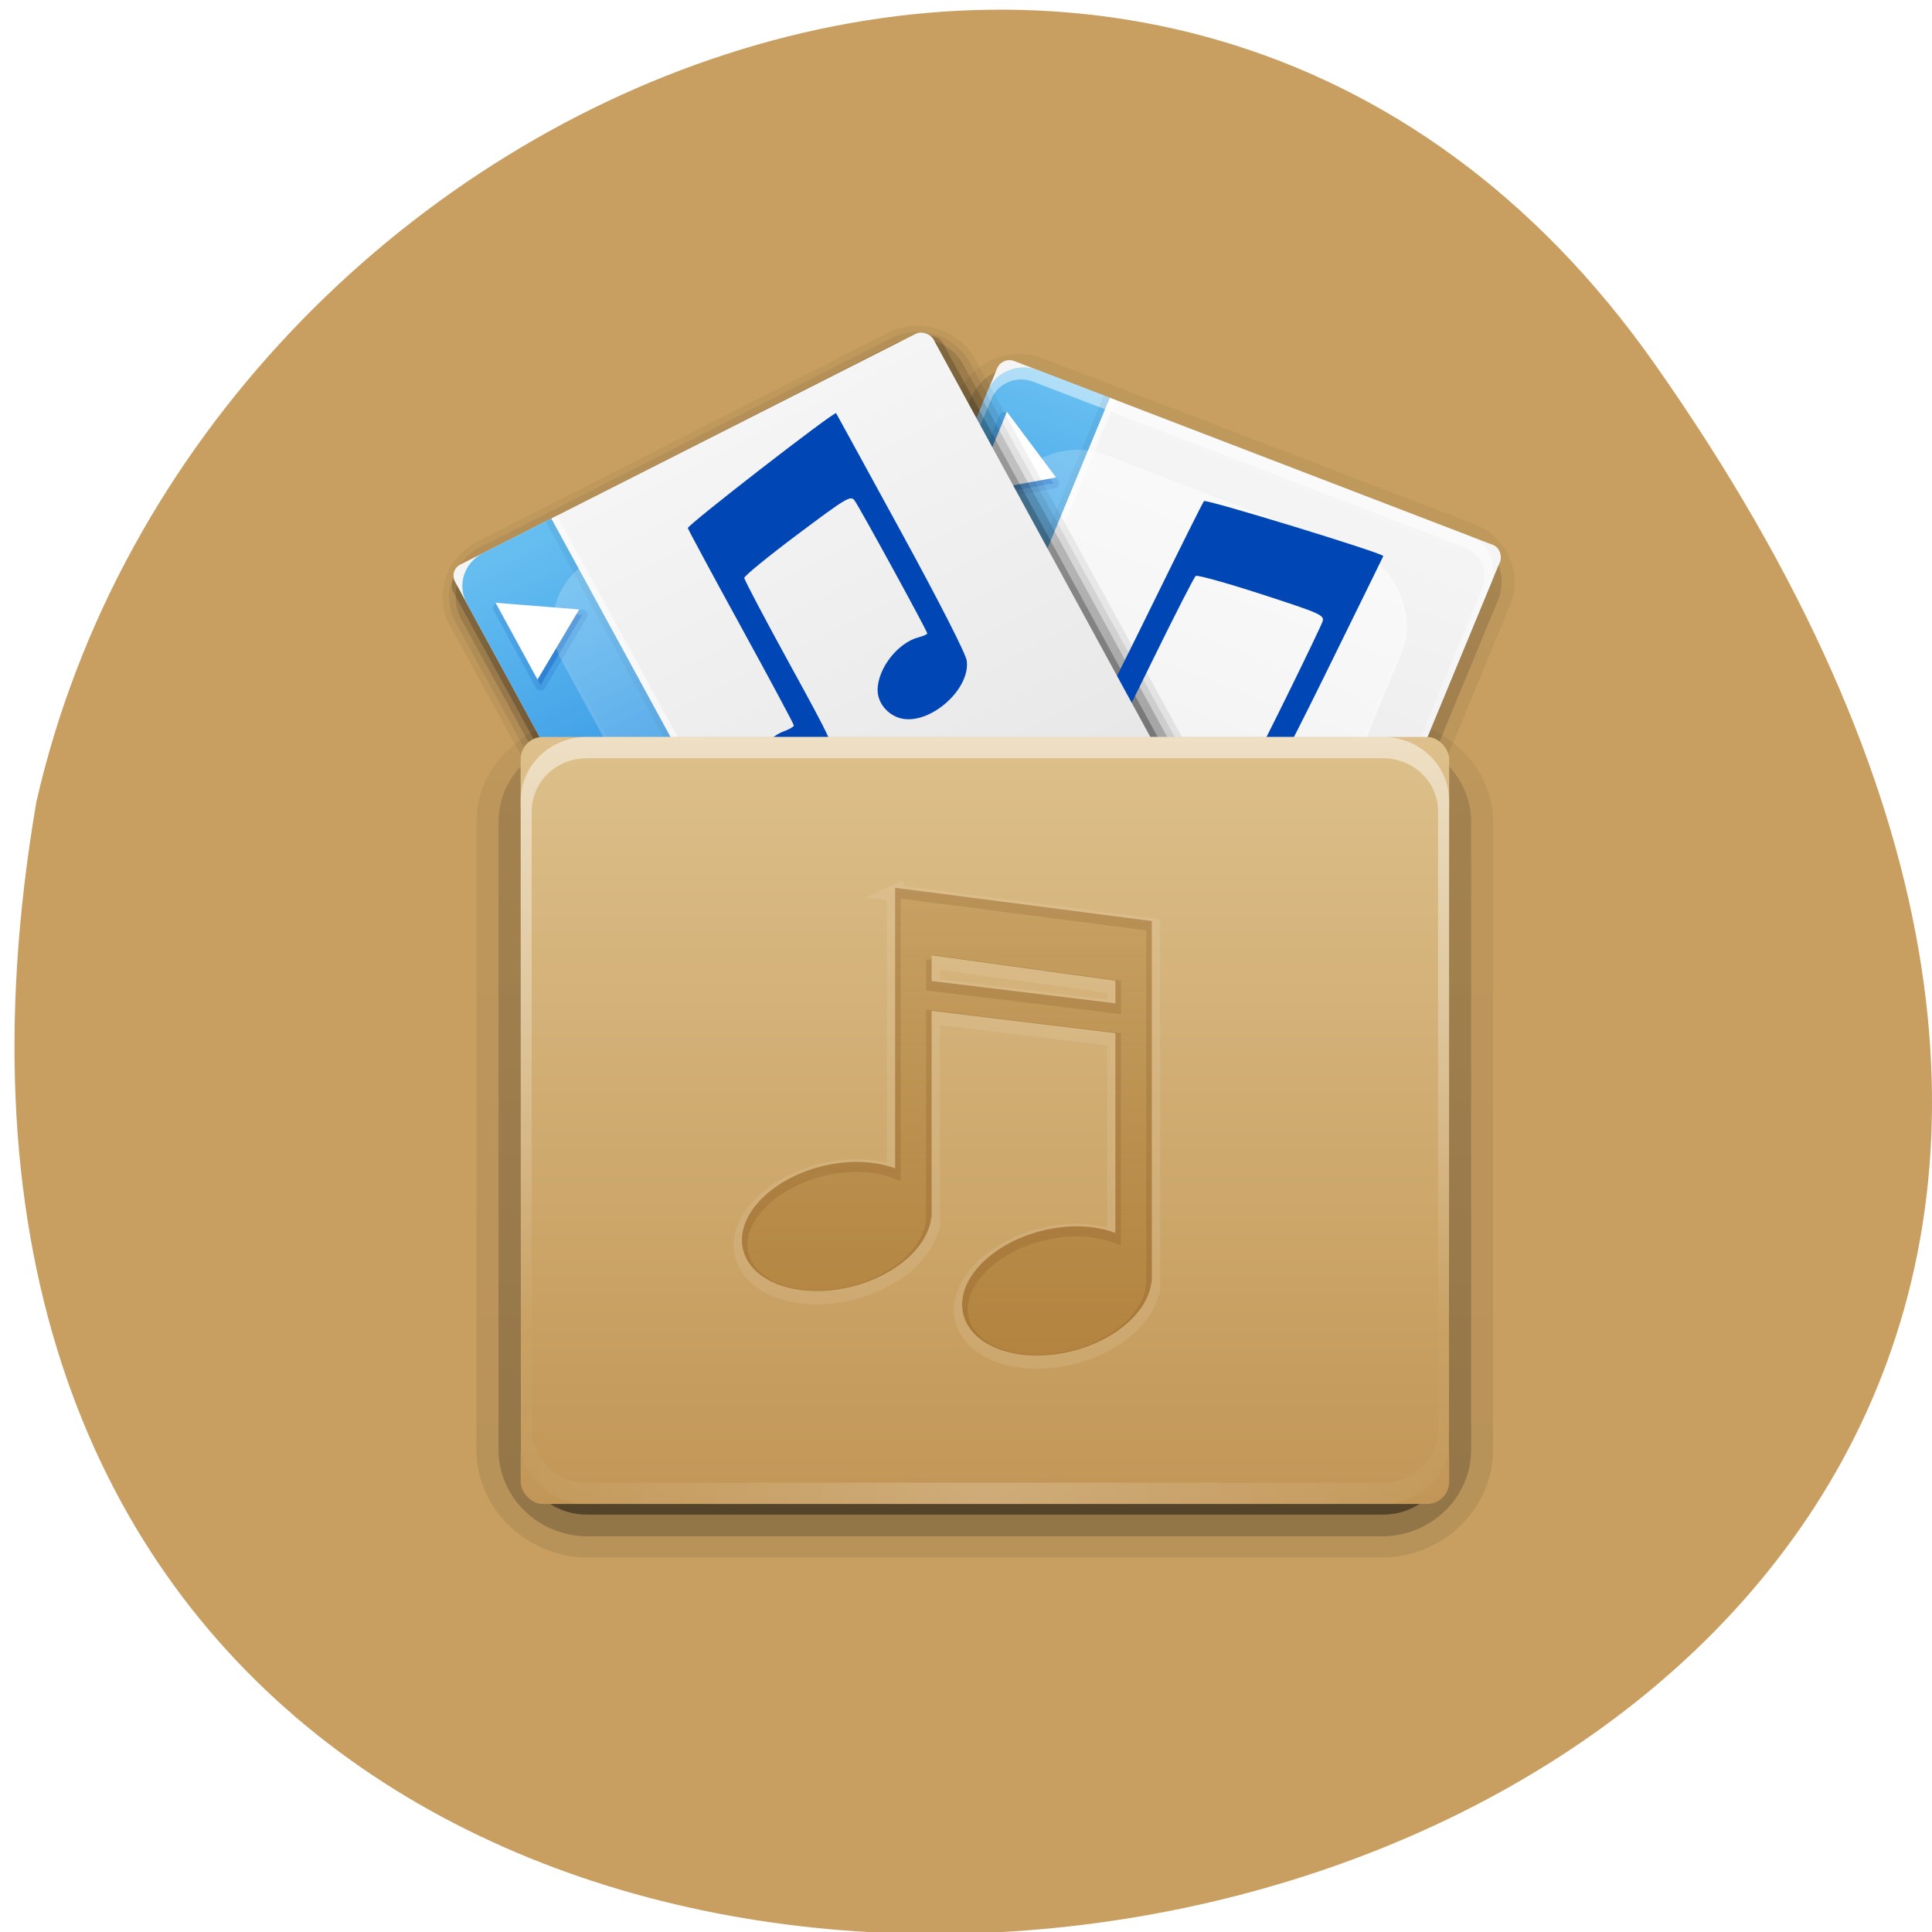 <svg xmlns="http://www.w3.org/2000/svg" xmlns:xlink="http://www.w3.org/1999/xlink" viewBox="0 0 256 256"><defs><rect height="66" rx="12" y="15" x="15" width="66" id="O"/><clipPath id="K"><path d="m 39.881 32.16 v 26.346 c -1.85 -0.725 -4.268 -0.848 -6.763 -0.173 -4.663 1.261 -7.79 4.803 -6.968 7.898 0.822 3.095 5.269 4.588 9.932 3.326 3.962 -1.072 6.8 -3.789 7.06 -6.479 h 0.032 v -19.375 l 16.632 2.097 v 18.76 c -1.85 -0.725 -4.268 -0.848 -6.763 -0.173 -4.663 1.261 -7.79 4.803 -6.968 7.898 0.822 3.095 5.269 4.588 9.932 3.326 3.962 -1.072 6.8 -3.789 7.06 -6.479 h 0.032 v -33.85 l -23.22 -3.121 z m 3.295 6.34 l 16.632 2.38 v 2.128 l -16.632 -2.097 v -2.412 z"/></clipPath><clipPath id="M"><path d="m 12 6 c -3.324 0 -6 2.676 -6 6 v 72 c 0 3.324 2.676 6 6 6 h 12 v -84 h -12 z"/></clipPath><clipPath id="L"><path d="m 17 73.28 c -3.324 0 -6 2.676 -6 6 v 50.13 c 0 3.324 2.676 6 6 6 h 62.09 c 3.324 0 6 -2.676 6 -6 v -50.12 c 0 -3.324 -2.676 -6 -6 -6 h -62.09 z m 22.875 8.875 l 23.22 3.125 v 33.844 h -0.031 c -0.263 2.69 -3.101 5.428 -7.06 6.5 -4.663 1.261 -9.116 -0.248 -9.938 -3.344 -0.822 -3.095 2.306 -6.645 6.969 -7.906 2.495 -0.675 4.931 -0.537 6.781 0.188 v -18.75 l -16.625 -2.094 v 19.375 h -0.031 c -0.263 2.69 -3.101 5.397 -7.06 6.469 -4.663 1.261 -9.116 -0.248 -9.938 -3.344 -0.822 -3.095 2.306 -6.614 6.969 -7.875 2.495 -0.675 4.9 -0.568 6.75 0.156 v -26.344 z m 3.313 6.344 v 2.406 l 16.625 2.094 v -2.125 l -16.625 -2.375 z"/></clipPath><clipPath><rect fill="#f0f" y="18" x="6" rx="6" height="72" width="84"/></clipPath><clipPath id="N"><path d="m 24 6 v 84 h 60 c 3.324 0 6 -2.676 6 -6 v -72 c 0 -3.324 -2.676 -6 -6 -6 h -60 z"/></clipPath><filter id="H" color-interpolation-filters="sRGB" height="1.384" width="1.384" y="-0.192" x="-0.192"><feGaussianBlur stdDeviation="5.28"/></filter><filter id="I" color-interpolation-filters="sRGB"><feGaussianBlur stdDeviation="0.405"/></filter><filter id="J" color-interpolation-filters="sRGB"><feGaussianBlur stdDeviation="0.607"/></filter><linearGradient gradientUnits="userSpaceOnUse" id="E" y2="51.25" x2="0" y1="21.855"><stop stop-color="#c6953a"/><stop stop-color="#ab7a1f" offset="1"/></linearGradient><linearGradient gradientUnits="userSpaceOnUse" xlink:href="#B" id="F" y2="73.995" x2="0" y1="18"/><linearGradient gradientUnits="userSpaceOnUse" id="G" y2="17.988" x2="0" y1="90"><stop stop-color="#c29656"/><stop stop-color="#ddc08b" offset="1"/></linearGradient><linearGradient gradientUnits="userSpaceOnUse" xlink:href="#4" id="D" y2="6.917" x2="0" y1="90.31"/><linearGradient gradientUnits="userSpaceOnUse" id="C" y2="31.848" x2="0" y1="75.72"><stop stop-opacity="0.784" stop-color="#aa7932"/><stop stop-opacity="0.392" stop-color="#aa7932" offset="1"/></linearGradient><linearGradient gradientTransform="matrix(1.006 0 0 0.994 0 12)" gradientUnits="userSpaceOnUse" id="4" y2="7.02" x2="0" y1="80.47"><stop/><stop stop-opacity="0.588" offset="1"/></linearGradient><linearGradient gradientUnits="userSpaceOnUse" xlink:href="#B" id="6" y2="63.893" x2="0" y1="6"/><linearGradient gradientUnits="userSpaceOnUse" xlink:href="#B" id="3" y2="58.47" x2="0" y1="6"/><linearGradient gradientUnits="userSpaceOnUse" xlink:href="#B" id="1" y2="138.66" x2="0" y1="20.221"/><linearGradient gradientUnits="userSpaceOnUse" id="2" y2="17.529" x2="0" y1="7.25"><stop stop-color="#ddbf8b"/><stop stop-color="#c29856" offset="0.717"/><stop stop-color="#a2773a" offset="1"/></linearGradient><linearGradient gradientUnits="userSpaceOnUse" xlink:href="#4" id="5" y2="-6.761" x2="0" y1="-90.87"/><linearGradient id="B"><stop stop-color="#fff"/><stop stop-opacity="0" stop-color="#fff" offset="1"/></linearGradient><linearGradient gradientTransform="matrix(1.024 0 0 1.012 -1.143 -98.07)" gradientUnits="userSpaceOnUse" xlink:href="#4" id="9" y2="90.24" x2="0" y1="6.132"/><linearGradient gradientTransform="matrix(1.028 0 0 1.013 -1.333 0.031)" gradientUnits="userSpaceOnUse" xlink:href="#4" id="A" y2="6.917" x2="0" y1="90.31"/><linearGradient gradientUnits="userSpaceOnUse" id="8" y2="5.988" x2="0" y1="90"><stop stop-color="#e6e6e6"/><stop stop-color="#f5f5f5" offset="1"/></linearGradient><linearGradient gradientUnits="userSpaceOnUse" id="7" y2="8" x2="0" y1="88"><stop stop-color="#127bdc"/><stop stop-color="#65bdf0" offset="1"/></linearGradient><radialGradient gradientTransform="matrix(1.157 0 0 0.996 -7.551 0.197)" gradientUnits="userSpaceOnUse" xlink:href="#B" id="0" r="42" cy="90.17" cx="48"/></defs><g color="#000" fill="#c89f61"><path d="M 219.27,843.52 C 378.99,1071.5 -36.39,1144.06 4.81,901.81 26.646,805.46 155.29,752.19 219.27,843.52 z" transform="matrix(1 0 0 0.996 0 -791.9)"/></g><g transform="matrix(2.983 0 0 2.875 58.713 45.961)"><g transform="matrix(0.491 0 0 0.491 0.499 9.14)"><g fill="url(#A)"><path transform="matrix(0.997 0 0 0.999 0.13 0.005)" d="M 13.969,4 C 10.668,4 7.875,6.693 7.875,10.03 v 7.06 c -3.436,1.561 -6,4.841 -6,8.906 v 59 c 0,5.561 4.564,10.125 10.125,10.125 h 72 c 5.561,0 10.125,-4.564 10.125,-10.125 v -59 c 0,-4.091 -2.594,-7.389 -6.06,-8.938 -0.16,-3.993 -3.474,-7.219 -7.5,-7.219 h -42.5 L 37.44,8.62 C 37.138,8.024 36.738,7.035 35.94,6.057 35.037,4.95 33.557,3.994 31.721,3.994 h -17.75 z" opacity="0.08"/><path transform="matrix(0.997 0 0 0.998 0.166 0.042)" d="m 13.969,4.969 c -2.783,0 -5.125,2.257 -5.125,5.063 v 7.313 0.313 c -3.437,1.29 -6,4.44 -6,8.344 v 59 c 0,5.04 4.116,9.156 9.156,9.156 h 72 c 5.04,0 9.156,-4.116 9.156,-9.156 v -59 c 0,-3.904 -2.563,-7.05 -6,-8.344 v -0.313 c 0,-3.603 -2.985,-6.531 -6.594,-6.531 H 37.472 L 36.597,9.064 C 36.267,8.413 35.887,7.511 35.191,6.658 34.441,5.739 33.233,4.97 31.722,4.97 h -17.75 z" opacity="0.1"/><path transform="matrix(0.997 0 0 0.999 0.136 0.009)" d="M 13.969,6 C 11.737,6 9.875,7.797 9.875,10.03 v 7.313 0.969 c -3.428,0.951 -6,3.959 -6,7.688 v 59 c 0,4.484 3.641,8.125 8.125,8.125 h 72 c 4.484,0 8.125,-3.641 8.125,-8.125 V 26 c 0,-3.728 -2.572,-6.737 -6,-7.688 v -0.969 c 0,-3.038 -2.506,-5.5 -5.563,-5.5 H 36.843 L 35.687,9.53 C 35.334,8.834 34.988,8.024 34.406,7.311 33.824,6.598 32.874,5.998 31.718,5.998 h -17.75 z" opacity="0.2"/><path d="M 13.969,7.125 C 12.329,7.125 11,8.415 11,10.031 v 7.313 1.75 C 7.603,19.58 5,22.464 5,26 v 59 c 0,3.878 3.122,7 7,7 h 72 c 3.878,0 7,-3.122 7,-7 V 26 c 0,-3.536 -2.603,-6.421 -6,-6.906 v -1.75 C 85,14.92 83.022,12.969 80.562,12.969 H 36.152 L 34.683,10.031 C 33.95,8.586 33.354,7.125 31.714,7.125 h -17.75 z" opacity="0.3"/></g><path d="M 14.875,7 C 13.279,7 12,8.279 12,9.875 V 17.094 19 c -3.324,0 -6,2.676 -6,6 v 60 c 0,3.324 2.676,6 6,6 h 72 c 3.324,0 6,-2.676 6,-6 V 25 c 0,-3.324 -2.676,-6 -6,-6 V 17.094 C 84,14.701 82.081,12.75 79.687,12.75 H 36.467 L 35.029,9.875 C 34.315,8.448 33.75,7 32.154,7 H 14.873 z" opacity="0.45" fill="url(#D)"/><path d="M 14.88,6 C 13.284,6 12,7.284 12,8.88 v 7.2 50.4 4.32 c 0,2.393 1.927,4.32 4.32,4.32 H 79.68 C 82.073,75.12 84,73.193 84,70.8 V 16.08 c 0,-2.393 -1.927,-4.32 -4.32,-4.32 H 36.48 L 35.04,8.88 C 34.326,7.453 33.756,6 32.16,6 H 14.88 z" fill="url(#2)"/><path d="M 14.875,6 C 13.279,6 12,7.279 12,8.875 v 7.219 50.38 4.344 c 0,2.393 1.919,4.313 4.313,4.313 h 63.38 c 2.393,0 4.313,-1.919 4.313,-4.313 V 16.099 c 0,-2.393 -1.919,-4.344 -4.313,-4.344 H 36.473 L 35.035,8.88 C 34.321,7.453 33.756,6.005 32.16,6.005 H 14.879 z m 0,1.938 h 17.281 c 0.487,0 0.66,0.113 0.969,0.5 0.308,0.387 0.63,1.072 1,1.813 l 1.438,2.875 c 0.173,0.342 0.523,0.559 0.906,0.563 h 43.22 c 1.835,0 3.281,1.468 3.281,3.313 v 54.719 c 0,1.844 -1.437,3.281 -3.281,3.281 h -63.37 c -1.844,0 -3.281,-1.437 -3.281,-3.281 V 67.377 17.007 9.788 c 0,-1.047 0.797,-1.844 1.844,-1.844 z" opacity="0.3" fill="url(#3)"/></g><g fill="url(#9)"><path transform="matrix(0.266 0.106 0.106 -0.266 23.869 -1.793)" d="m 12,-95.03 c -5.511,0 -10.03,4.52 -10.03,10.03 v 71 c 0,5.511 4.52,10.03 10.03,10.03 h 72 c 5.511,0 10.03,-4.52 10.03,-10.03 v -71 c 0,-5.511 -4.52,-10.03 -10.03,-10.03 H 12 z" opacity="0.08" id="Q"/><path transform="matrix(0.266 0.106 0.106 -0.266 23.869 -1.793)" d="m 12,-94.03 c -4.972,0 -9.03,4.06 -9.03,9.03 v 71 c 0,4.972 4.06,9.03 9.03,9.03 h 72 c 4.972,0 9.03,-4.06 9.03,-9.03 v -71 c 0,-4.972 -4.06,-9.03 -9.03,-9.03 H 12 z" opacity="0.1" id="R"/><path transform="matrix(0.266 0.106 0.106 -0.266 23.869 -1.793)" d="m 12,-93 c -4.409,0 -8,3.591 -8,8 v 71 c 0,4.409 3.591,8 8,8 h 72 c 4.409,0 8,-3.591 8,-8 v -71 c 0,-4.409 -3.591,-8 -8,-8 H 12 z" opacity="0.2" id="S"/><rect transform="matrix(0.266 0.106 0.106 -0.266 23.869 -1.793)" y="-92" x="5" rx="2.357" height="85" width="86" ry="2.421" opacity="0.3"/></g><rect transform="matrix(0.266 0.106 0.106 -0.266 23.869 -1.793)" y="-91" x="6" rx="2.02" height="84" width="84" ry="2.075" opacity="0.45" fill="url(#5)"/><g transform="matrix(0.266 0.106 -0.106 0.266 23.869 -1.793)"><rect y="6" x="6" rx="2.01" height="84" width="84" ry="2.087" fill="url(#8)" id="T"/><path d="M 12,6 C 8.676,6 6,8.676 6,12 v 72 c 0,3.324 2.676,6 6,6 H 24 V 6 H 12 z" fill="url(#7)" color="#000" id="U"/><path d="M 12,6 C 8.676,6 6,8.676 6,12 v 2 68 2 c 0,0.335 0.041,0.651 0.094,0.969 0.049,0.296 0.097,0.597 0.188,0.875 0.01,0.03 0.021,0.064 0.031,0.094 0.099,0.288 0.235,0.547 0.375,0.813 0.145,0.274 0.316,0.536 0.5,0.781 0.184,0.246 0.374,0.473 0.594,0.688 0.44,0.428 0.943,0.815 1.5,1.094 0.279,0.14 0.573,0.247 0.875,0.344 -0.256,-0.1 -0.487,-0.236 -0.719,-0.375 -0.007,-0.004 -0.024,0.004 -0.031,0 C 9.375,89.264 9.345,89.24 9.313,89.22 9.193,89.143 9.082,89.056 8.969,88.97 8.863,88.889 8.756,88.809 8.656,88.72 8.478,88.559 8.309,88.375 8.156,88.189 8.048,88.059 7.938,87.924 7.843,87.783 7.818,87.745 7.805,87.697 7.78,87.658 7.715,87.555 7.65,87.453 7.592,87.345 7.491,87.15 7.386,86.929 7.311,86.72 7.303,86.698 7.287,86.679 7.28,86.657 7.248,86.565 7.244,86.47 7.217,86.376 7.187,86.269 7.147,86.173 7.123,86.063 7.05,85.721 6.998,85.365 6.998,85 V 83 15 13 c 0,-2.782 2.218,-5 5,-5 h 2 68 2 c 2.782,0 5,2.218 5,5 v 2 68 2 c 0,0.364 -0.052,0.721 -0.125,1.063 -0.044,0.207 -0.088,0.398 -0.156,0.594 -0.008,0.022 -0.023,0.041 -0.031,0.063 -0.063,0.174 -0.138,0.367 -0.219,0.531 -0.042,0.083 -0.079,0.17 -0.125,0.25 -0.055,0.097 -0.127,0.188 -0.188,0.281 -0.094,0.141 -0.205,0.276 -0.313,0.406 -0.143,0.174 -0.303,0.347 -0.469,0.5 -0.011,0.01 -0.02,0.021 -0.031,0.031 -0.138,0.126 -0.285,0.234 -0.438,0.344 -0.103,0.073 -0.204,0.153 -0.313,0.219 -0.007,0.004 -0.024,-0.004 -0.031,0 -0.232,0.139 -0.463,0.275 -0.719,0.375 0.302,-0.097 0.596,-0.204 0.875,-0.344 0.557,-0.279 1.06,-0.666 1.5,-1.094 0.22,-0.214 0.409,-0.442 0.594,-0.688 0.184,-0.246 0.355,-0.508 0.5,-0.781 0.14,-0.265 0.276,-0.525 0.375,-0.813 0.01,-0.031 0.021,-0.063 0.031,-0.094 0.09,-0.278 0.139,-0.579 0.188,-0.875 0.052,-0.318 0.094,-0.634 0.094,-0.969 v -2 -68 -2 c 0,-3.324 -2.676,-6 -6,-6 h -72 z" opacity="0.5" fill="url(#6)" id="V"/><path id="W" d="m 24 6 h 1 v 84 h -1 z" opacity="0.5" fill="#fff" color="#000"/><path d="M 12,90 C 8.676,90 6,87.324 6,84 v -2 -22.588 -45.41 -2 C 6,11.667 6.041,11.351 6.094,11.033 6.143,10.737 6.191,10.436 6.282,10.158 6.292,10.128 6.303,10.094 6.313,10.064 6.412,9.776 6.548,9.517 6.688,9.251 6.833,8.977 7.004,8.715 7.188,8.47 7.372,8.224 7.562,7.997 7.782,7.782 8.222,7.354 8.725,6.967 9.282,6.688 9.561,6.548 9.855,6.441 10.157,6.344 9.901,6.444 9.67,6.58 9.438,6.719 9.431,6.723 9.414,6.714 9.407,6.719 9.375,6.738 9.345,6.762 9.313,6.782 9.193,6.859 9.082,6.946 8.969,7.032 8.863,7.113 8.756,7.193 8.656,7.282 8.478,7.443 8.309,7.627 8.156,7.813 8.048,7.943 7.938,8.078 7.843,8.219 7.818,8.257 7.805,8.305 7.78,8.344 7.715,8.447 7.65,8.549 7.592,8.657 7.491,8.852 7.386,9.073 7.311,9.282 7.303,9.304 7.287,9.323 7.28,9.345 7.248,9.437 7.244,9.532 7.217,9.626 7.187,9.733 7.147,9.829 7.123,9.939 7.05,10.281 6.998,10.637 6.998,11.002 v 2 68 2 c 0,2.782 2.218,5 5,5 h 2 68 2 c 2.782,0 5,-2.218 5,-5 v -2 -68 -2 c 0,-0.364 -0.052,-0.721 -0.125,-1.063 C 88.829,9.732 88.785,9.541 88.717,9.345 88.709,9.323 88.694,9.304 88.686,9.282 88.623,9.108 88.548,8.915 88.467,8.751 88.425,8.668 88.388,8.581 88.342,8.501 88.287,8.404 88.215,8.313 88.154,8.22 88.06,8.079 87.949,7.944 87.841,7.814 87.698,7.64 87.538,7.467 87.372,7.314 87.361,7.304 87.352,7.293 87.341,7.283 87.203,7.157 87.056,7.049 86.903,6.939 86.8,6.866 86.699,6.786 86.59,6.72 86.583,6.715 86.566,6.724 86.559,6.72 86.327,6.581 86.096,6.445 85.84,6.345 c 0.302,0.097 0.596,0.204 0.875,0.344 0.557,0.279 1.06,0.666 1.5,1.094 0.22,0.214 0.409,0.442 0.594,0.688 0.184,0.246 0.355,0.508 0.5,0.781 0.14,0.265 0.276,0.525 0.375,0.813 0.01,0.031 0.021,0.063 0.031,0.094 0.09,0.278 0.139,0.579 0.188,0.875 0.052,0.318 0.094,0.634 0.094,0.969 v 2 46.17 21.83 2 c 0,3.324 -2.676,6 -6,6 z" opacity="0.4" fill="url(#0)" id="X"/><path id="Y" d="m 23 6 h 1 v 84 h -1 z" opacity="0.05" color="#000"/><path id="Z" d="M 9.969 14.156 A 0.834 0.834 0 0 0 9.156 15 v 14 a 0.834 0.834 0 0 0 1.281 0.719 l 11 -7 a 0.834 0.834 0 0 0 0 -1.438 l -11 -7 A 0.834 0.834 0 0 0 9.968 14.156 z" opacity="0.15" fill="#0044b1"/><path id="a" d="M 21,22 10,15 10,29 21,22 z" opacity="0.3" fill="#0044b1"/><path id="b" d="M 21,21 10,14 10,28 21,21 z" fill="#fff"/></g><g transform="matrix(0.266 0.106 -0.106 0.266 23.869 -1.793)" fill="url(#1)" stroke="#fff" stroke-linecap="round" stroke-width="0.5"><use xlink:href="#O" clip-path="url(#M)" width="1" height="1" opacity="0.2" filter="url(#H)"/><use xlink:href="#O" clip-path="url(#N)" width="1" height="1" opacity="0.5" filter="url(#H)"/></g><g fill="url(#9)"><use transform="matrix(0.649 -0.761 0.761 0.649 -16.185 28.907)" xlink:href="#Q"/><use transform="matrix(0.649 -0.761 0.761 0.649 -16.185 28.907)" xlink:href="#R"/><use transform="matrix(0.649 -0.761 0.761 0.649 -16.185 28.907)" xlink:href="#S"/><rect transform="matrix(0.253 -0.133 -0.133 -0.253 -2.061 9.582)" y="-92" x="5" rx="2.363" height="85" width="86" ry="2.413" opacity="0.3"/></g><path d="m -19.49 36.05 c -1.373 -2.208 -0.98 -5.522 0.946 -7.984 1.891 -2.416 8.05 -4.838 11.264 -4.43 1.287 0.163 2.442 0.104 2.566 -0.131 0.124 -0.235 0.212 -11.02 0.195 -23.958 -0.017 -12.942 0.047 -23.883 0.142 -24.314 0.136 -0.621 38.998 -8.158 39.12 -7.586 0.017 0.084 0.028 13.16 0.024 29.06 -0.004 17.399 -0.353 29.835 -0.876 31.24 -2.208 5.93 -13.478 8.816 -18.07 4.627 -2.103 -1.919 -2.721 -5.228 -1.434 -7.671 2.202 -4.178 8.582 -7.175 13.05 -6.128 0.948 0.222 1.802 0.256 1.897 0.075 0.241 -0.457 0.232 -30.748 -0.01 -32.613 -0.183 -1.415 -1.118 -1.353 -14.07 0.939 -7.628 1.35 -14.02 2.764 -14.214 3.141 c -0.19 0.377 -0.331 9.783 -0.314 20.902 0.03 19.392 -0.04 20.327 -1.719 22.944 -3.939 6.141 -15.14 7.284 -18.496 1.887 z" fill="#0046b5" transform="matrix(0.186 0.102 -0.091 0.192 32.358 12.31)" id="P"/><rect transform="matrix(0.253 -0.133 -0.133 -0.253 -2.061 9.582)" y="-91" x="6" rx="2.025" height="84" width="84" ry="2.068" opacity="0.45" fill="url(#5)"/><g transform="matrix(0.253 -0.133 0.133 0.253 -2.061 9.582)"><use xlink:href="#T"/><use xlink:href="#U"/><use xlink:href="#V"/><use xlink:href="#W" width="1" height="1"/><use xlink:href="#X"/><use xlink:href="#Y" width="1" height="1"/><use xlink:href="#Z" width="1" height="1"/><use xlink:href="#a" width="1" height="1"/><use xlink:href="#b" width="1" height="1"/></g><use xlink:href="#O" clip-path="url(#M)" width="1" height="1" opacity="0.2" filter="url(#H)" transform="matrix(0.253 -0.133 0.133 0.253 -2.061 9.582)" fill="url(#1)" stroke="#fff" stroke-linecap="round" stroke-width="0.5"/><use transform="matrix(0.576 -0.848 0.788 0.576 -14.197 32.919)" xlink:href="#P"/><rect y="20.497" x="5.669" rx="0.987" height="30.757" width="36.803" ry="1.024" fill="url(#E)"/><g transform="matrix(0.491 0 0 0.491 0.499 9.14)"><rect y="18" x="6" rx="2.01" height="72" width="84" ry="2.087" fill="url(#G)"/><path d="m 12,18 c -3.324,0 -6,2.676 -6,6 v 2 56 2 c 0,0.335 0.041,0.651 0.094,0.969 0.049,0.296 0.097,0.597 0.188,0.875 0.01,0.03 0.021,0.064 0.031,0.094 0.099,0.288 0.235,0.547 0.375,0.813 0.145,0.274 0.316,0.536 0.5,0.781 0.184,0.246 0.374,0.473 0.594,0.688 0.44,0.428 0.943,0.815 1.5,1.094 0.279,0.14 0.573,0.247 0.875,0.344 -0.256,-0.1 -0.487,-0.236 -0.719,-0.375 -0.007,-0.004 -0.024,0.004 -0.031,0 C 9.375,89.264 9.345,89.24 9.313,89.22 9.193,89.143 9.082,89.056 8.969,88.97 8.863,88.889 8.756,88.809 8.656,88.72 8.478,88.559 8.309,88.375 8.156,88.189 8.048,88.059 7.938,87.924 7.843,87.783 7.818,87.745 7.805,87.697 7.78,87.658 7.715,87.555 7.65,87.453 7.592,87.345 7.491,87.15 7.386,86.929 7.311,86.72 7.303,86.698 7.287,86.679 7.28,86.657 7.248,86.565 7.244,86.47 7.217,86.376 7.187,86.269 7.147,86.173 7.123,86.063 7.05,85.721 6.998,85.365 6.998,85 V 83 27 25 c 0,-2.782 2.218,-5 5,-5 h 2 68 2 c 2.782,0 5,2.218 5,5 v 2 56 2 c 0,0.364 -0.052,0.721 -0.125,1.063 -0.044,0.207 -0.088,0.398 -0.156,0.594 -0.008,0.022 -0.023,0.041 -0.031,0.063 -0.063,0.174 -0.138,0.367 -0.219,0.531 -0.042,0.083 -0.079,0.17 -0.125,0.25 -0.055,0.097 -0.127,0.188 -0.188,0.281 -0.094,0.141 -0.205,0.276 -0.313,0.406 -0.143,0.174 -0.303,0.347 -0.469,0.5 -0.011,0.01 -0.02,0.021 -0.031,0.031 -0.138,0.126 -0.285,0.234 -0.438,0.344 -0.103,0.073 -0.204,0.153 -0.313,0.219 -0.007,0.004 -0.024,-0.004 -0.031,0 -0.232,0.139 -0.463,0.275 -0.719,0.375 0.302,-0.097 0.596,-0.204 0.875,-0.344 0.557,-0.279 1.06,-0.666 1.5,-1.094 0.22,-0.214 0.409,-0.442 0.594,-0.688 0.184,-0.246 0.355,-0.508 0.5,-0.781 0.14,-0.265 0.276,-0.525 0.375,-0.813 0.01,-0.031 0.021,-0.063 0.031,-0.094 0.09,-0.278 0.139,-0.579 0.188,-0.875 0.052,-0.318 0.094,-0.634 0.094,-0.969 v -2 -56 -2 c 0,-3.324 -2.676,-6 -6,-6 h -72 z" opacity="0.5" fill="url(#F)"/><path d="M 12,90 C 8.676,90 6,87.324 6,84 V 82 26 24 c 0,-0.335 0.041,-0.651 0.094,-0.969 0.049,-0.296 0.097,-0.597 0.188,-0.875 0.01,-0.03 0.021,-0.064 0.031,-0.094 0.099,-0.288 0.235,-0.547 0.375,-0.813 0.145,-0.274 0.316,-0.536 0.5,-0.781 0.184,-0.246 0.374,-0.473 0.594,-0.688 0.44,-0.428 0.943,-0.815 1.5,-1.094 0.279,-0.14 0.573,-0.247 0.875,-0.344 -0.256,0.1 -0.487,0.236 -0.719,0.375 -0.007,0.004 -0.024,-0.005 -0.031,0 -0.032,0.019 -0.062,0.043 -0.094,0.063 -0.12,0.077 -0.231,0.164 -0.344,0.25 -0.106,0.081 -0.213,0.161 -0.313,0.25 -0.178,0.161 -0.347,0.345 -0.5,0.531 -0.108,0.13 -0.218,0.265 -0.313,0.406 C 7.818,20.255 7.805,20.303 7.78,20.342 7.715,20.445 7.65,20.547 7.592,20.655 7.491,20.85 7.386,21.071 7.311,21.28 7.303,21.302 7.287,21.321 7.28,21.343 7.248,21.435 7.244,21.53 7.217,21.624 7.187,21.731 7.147,21.827 7.123,21.937 7.05,22.279 6.998,22.635 6.998,23 v 2 56 2 c 0,2.782 2.218,5 5,5 h 2 68 2 c 2.782,0 5,-2.218 5,-5 V 81 25 23 c 0,-0.364 -0.052,-0.721 -0.125,-1.063 -0.044,-0.207 -0.088,-0.398 -0.156,-0.594 -0.008,-0.022 -0.023,-0.041 -0.031,-0.063 -0.063,-0.174 -0.138,-0.367 -0.219,-0.531 -0.042,-0.083 -0.079,-0.17 -0.125,-0.25 -0.055,-0.097 -0.127,-0.188 -0.188,-0.281 -0.094,-0.141 -0.205,-0.276 -0.313,-0.406 -0.143,-0.174 -0.303,-0.347 -0.469,-0.5 -0.011,-0.01 -0.02,-0.021 -0.031,-0.031 -0.138,-0.126 -0.285,-0.234 -0.438,-0.344 -0.103,-0.073 -0.204,-0.153 -0.313,-0.219 -0.007,-0.005 -0.024,0.004 -0.031,0 -0.232,-0.139 -0.463,-0.275 -0.719,-0.375 0.302,0.097 0.596,0.204 0.875,0.344 0.557,0.279 1.06,0.666 1.5,1.094 0.22,0.214 0.409,0.442 0.594,0.688 0.184,0.246 0.355,0.508 0.5,0.781 0.14,0.265 0.276,0.525 0.375,0.813 0.01,0.031 0.021,0.063 0.031,0.094 0.09,0.278 0.139,0.579 0.188,0.875 0.052,0.318 0.094,0.634 0.094,0.969 v 2 56 2 c 0,3.324 -2.676,6 -6,6 h -72 z" opacity="0.2" fill="url(#0)"/></g><g transform="matrix(0.491 0 0 0.491 0.499 9.14)"><path clip-path="url(#L)" transform="translate(0 -50)" d="m 39.881,82.66 v 26.346 c -1.85,-0.725 -4.268,-0.848 -6.763,-0.173 -4.663,1.261 -7.79,4.803 -6.968,7.898 0.822,3.095 5.269,4.588 9.932,3.326 3.962,-1.072 6.8,-3.789 7.06,-6.479 h 0.032 V 94.203 L 59.806,96.3 v 18.76 c -1.85,-0.725 -4.268,-0.848 -6.763,-0.173 -4.663,1.261 -7.79,4.803 -6.968,7.898 0.822,3.095 5.269,4.588 9.932,3.326 3.962,-1.072 6.8,-3.789 7.06,-6.479 h 0.032 v -33.85 l -23.22,-3.121 z m 3.295,6.34 16.632,2.38 v 2.128 L 43.176,91.411 v -2.412 z" opacity="0.3" fill="none" filter="url(#J)" stroke="#fff" stroke-width="1.5"/><path d="m 39.881,32.16 v 26.346 c -1.85,-0.725 -4.268,-0.848 -6.763,-0.173 -4.663,1.261 -7.79,4.803 -6.968,7.898 0.822,3.095 5.269,4.588 9.932,3.326 3.962,-1.072 6.8,-3.789 7.06,-6.479 h 0.032 V 43.703 L 59.806,45.8 v 18.76 c -1.85,-0.725 -4.268,-0.848 -6.763,-0.173 -4.663,1.261 -7.79,4.803 -6.968,7.898 0.822,3.095 5.269,4.588 9.932,3.326 3.962,-1.072 6.8,-3.789 7.06,-6.479 h 0.032 v -33.85 l -23.22,-3.121 z m 3.295,6.34 16.632,2.38 v 2.128 L 43.176,40.911 v -2.412 z" opacity="0.9" fill="url(#C)"/><path clip-path="url(#K)" d="m 39.881,32.601 v 26.346 c -1.85,-0.725 -4.268,-0.848 -6.763,-0.173 -4.663,1.261 -7.79,4.803 -6.968,7.898 0.822,3.095 5.269,4.588 9.932,3.326 3.962,-1.072 6.8,-3.789 7.06,-6.479 h 0.032 V 44.144 l 16.632,2.097 v 18.76 c -1.85,-0.725 -4.268,-0.848 -6.763,-0.173 -4.663,1.261 -7.79,4.803 -6.968,7.898 0.822,3.095 5.269,4.588 9.932,3.326 3.962,-1.072 6.8,-3.789 7.06,-6.479 h 0.032 v -33.85 l -23.22,-3.121 z m 3.295,6.34 16.632,2.38 v 2.128 L 43.176,41.352 V 38.94 z" opacity="0.35" fill="none" filter="url(#I)" stroke="#520"/></g></g></svg>
